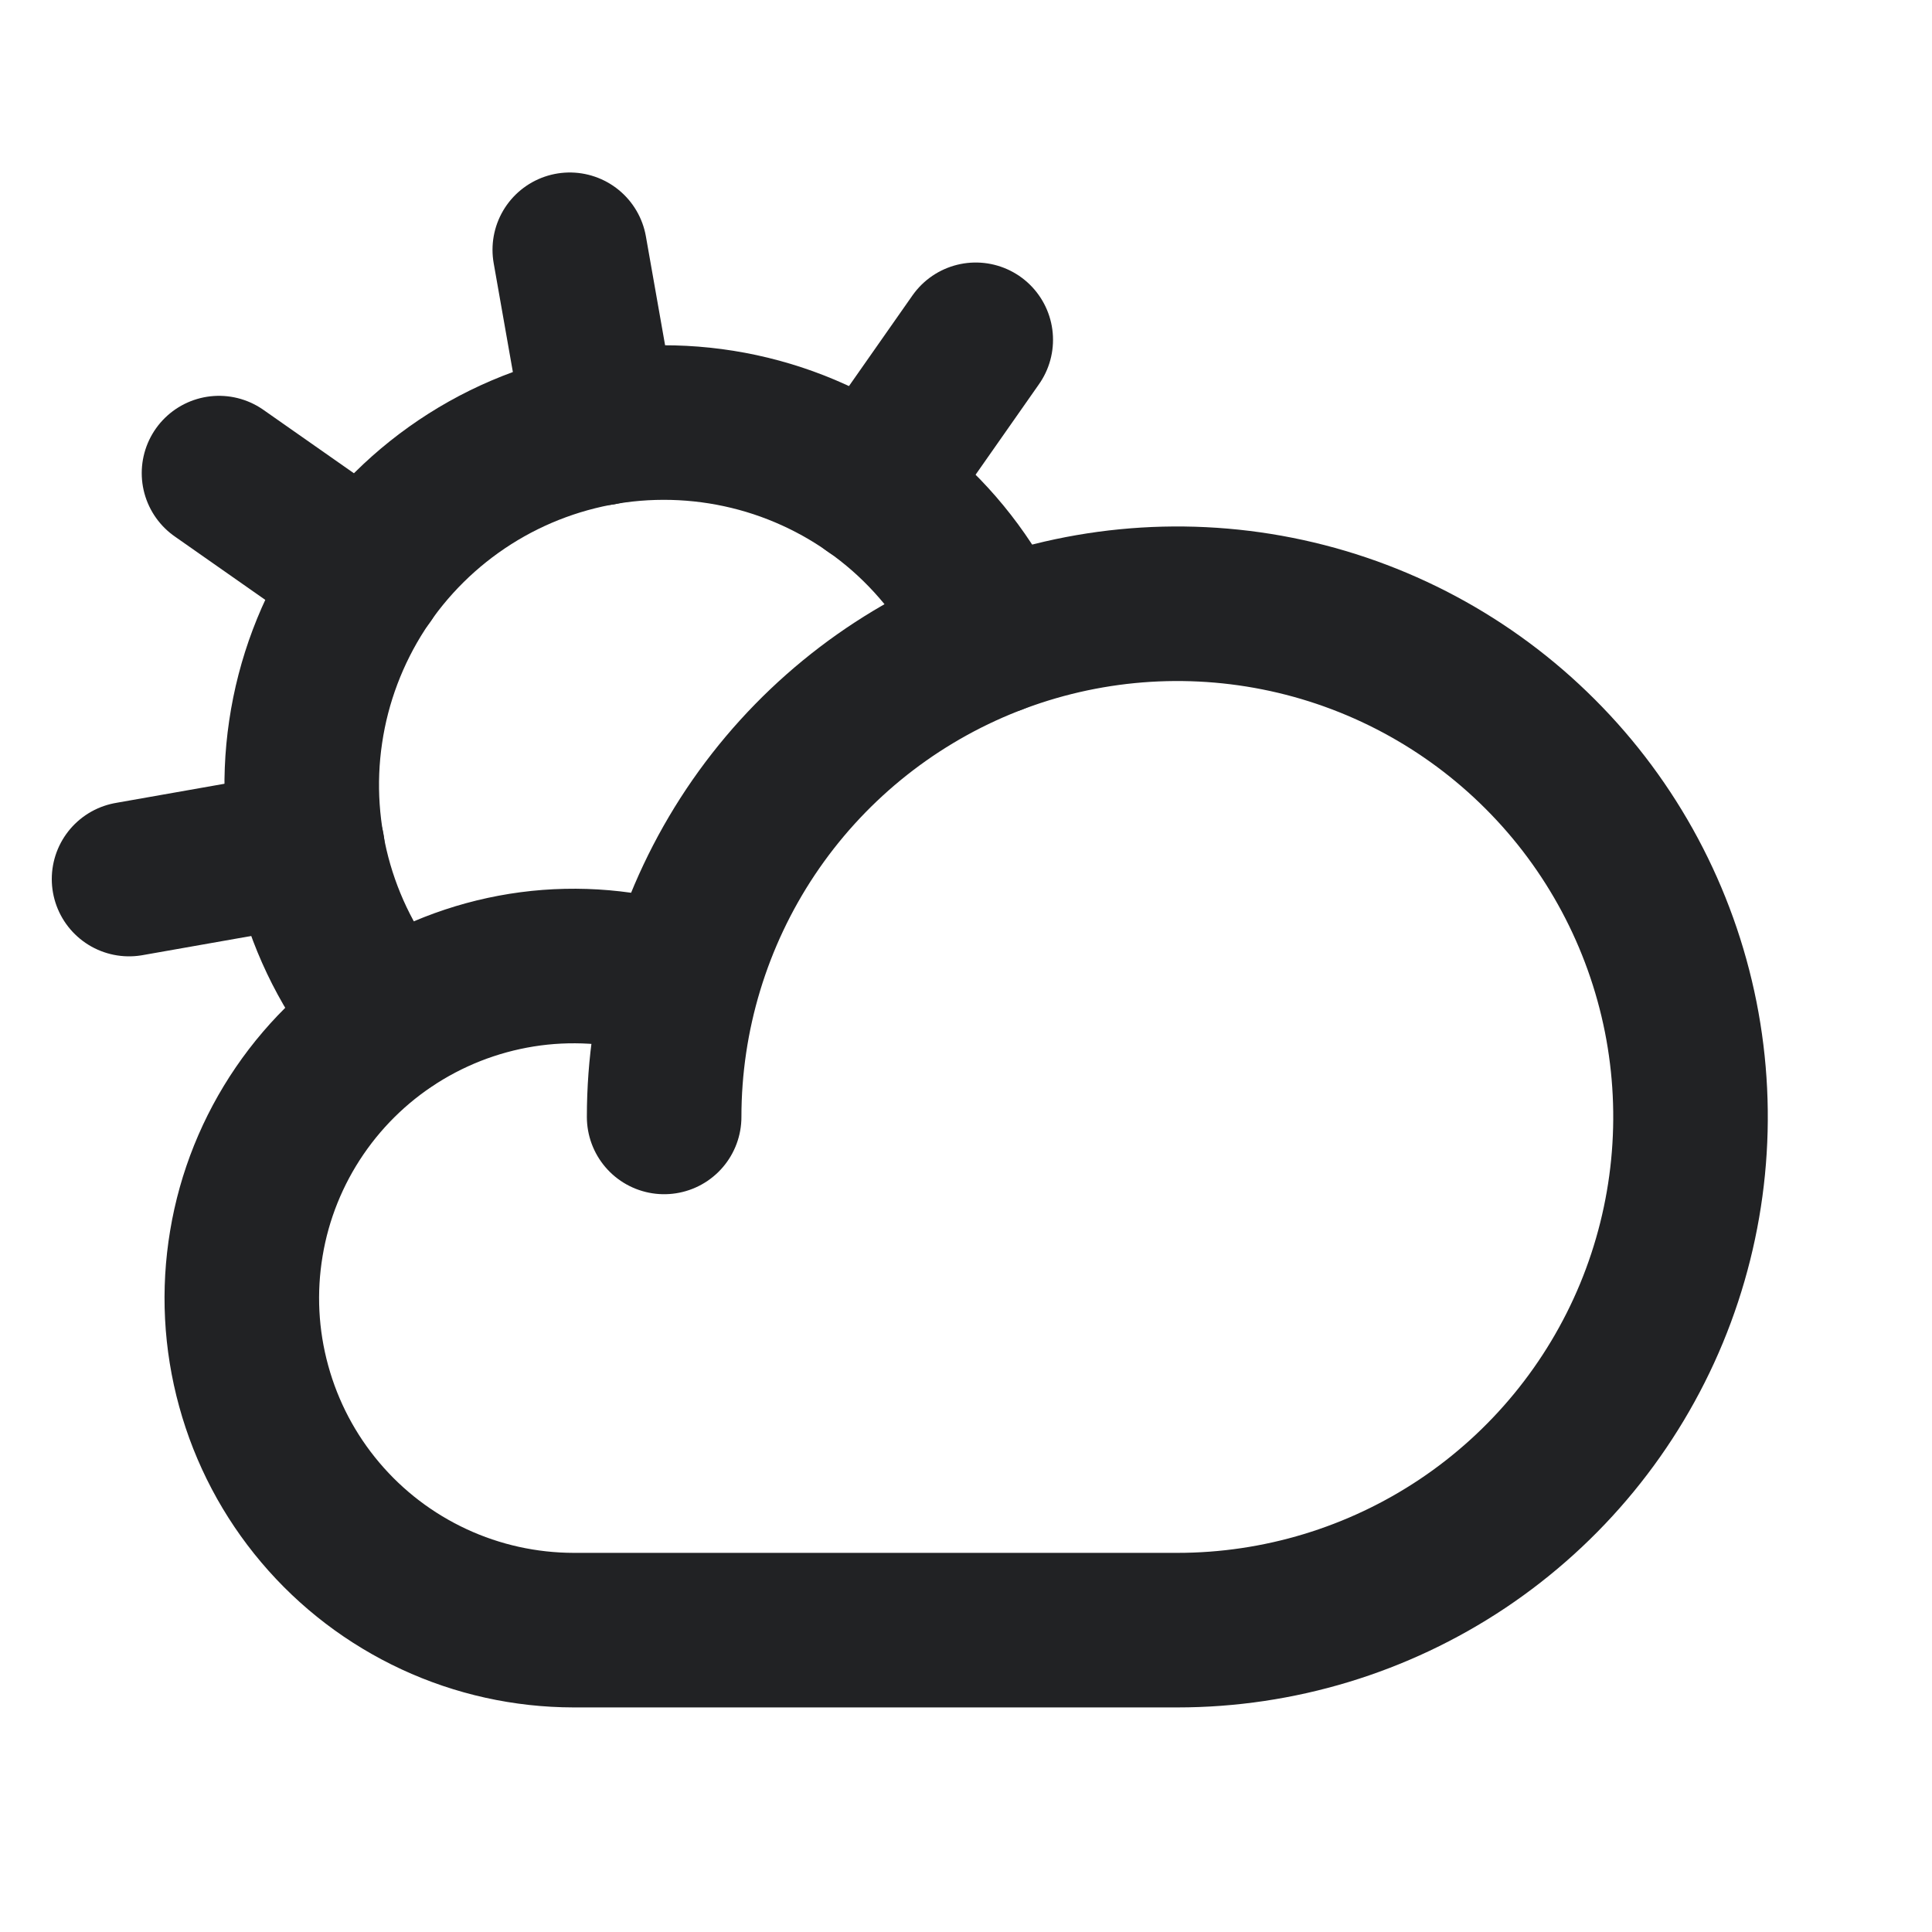 <svg width="25" height="25" viewBox="0 0 25 25" fill="none" xmlns="http://www.w3.org/2000/svg">
<path d="M8.594 14.453C8.594 13.14 8.984 11.856 9.713 10.764C10.443 9.672 11.48 8.821 12.693 8.318C13.907 7.815 15.242 7.684 16.53 7.94C17.818 8.196 19.002 8.829 19.93 9.758C20.859 10.686 21.491 11.87 21.748 13.158C22.004 14.446 21.872 15.781 21.37 16.994C20.867 18.208 20.016 19.245 18.924 19.975C17.832 20.704 16.548 21.094 15.235 21.094H7.422C6.798 21.093 6.182 20.957 5.616 20.694C5.05 20.431 4.548 20.049 4.145 19.572C3.742 19.096 3.448 18.538 3.283 17.936C3.117 17.334 3.085 16.704 3.188 16.089C3.29 15.473 3.526 14.888 3.878 14.373C4.23 13.858 4.69 13.425 5.226 13.106C5.762 12.787 6.361 12.588 6.981 12.523C7.602 12.459 8.229 12.53 8.819 12.732" stroke="#212224" stroke-width="2" stroke-linecap="round" stroke-linejoin="round"/>
<path d="M7.78 5.54L7.373 3.232" stroke="#212224" stroke-width="2" stroke-linecap="round" stroke-linejoin="round"/>
<path d="M4.754 7.467L2.834 6.122" stroke="#212224" stroke-width="2" stroke-linecap="round" stroke-linejoin="round"/>
<path d="M3.978 10.968L1.67 11.375" stroke="#212224" stroke-width="2" stroke-linecap="round" stroke-linejoin="round"/>
<path d="M11.281 6.317L12.626 4.397" stroke="#212224" stroke-width="2" stroke-linecap="round" stroke-linejoin="round"/>
<path d="M5.043 13.218C4.603 12.708 4.278 12.11 4.09 11.463C3.903 10.817 3.856 10.137 3.955 9.471C4.053 8.805 4.294 8.168 4.66 7.603C5.027 7.038 5.511 6.559 6.079 6.198C6.647 5.837 7.287 5.603 7.954 5.511C8.621 5.42 9.3 5.473 9.945 5.667C10.589 5.861 11.184 6.192 11.69 6.636C12.195 7.081 12.599 7.63 12.874 8.245" stroke="#212224" stroke-width="2" stroke-linecap="round" stroke-linejoin="round"/>
</svg>
